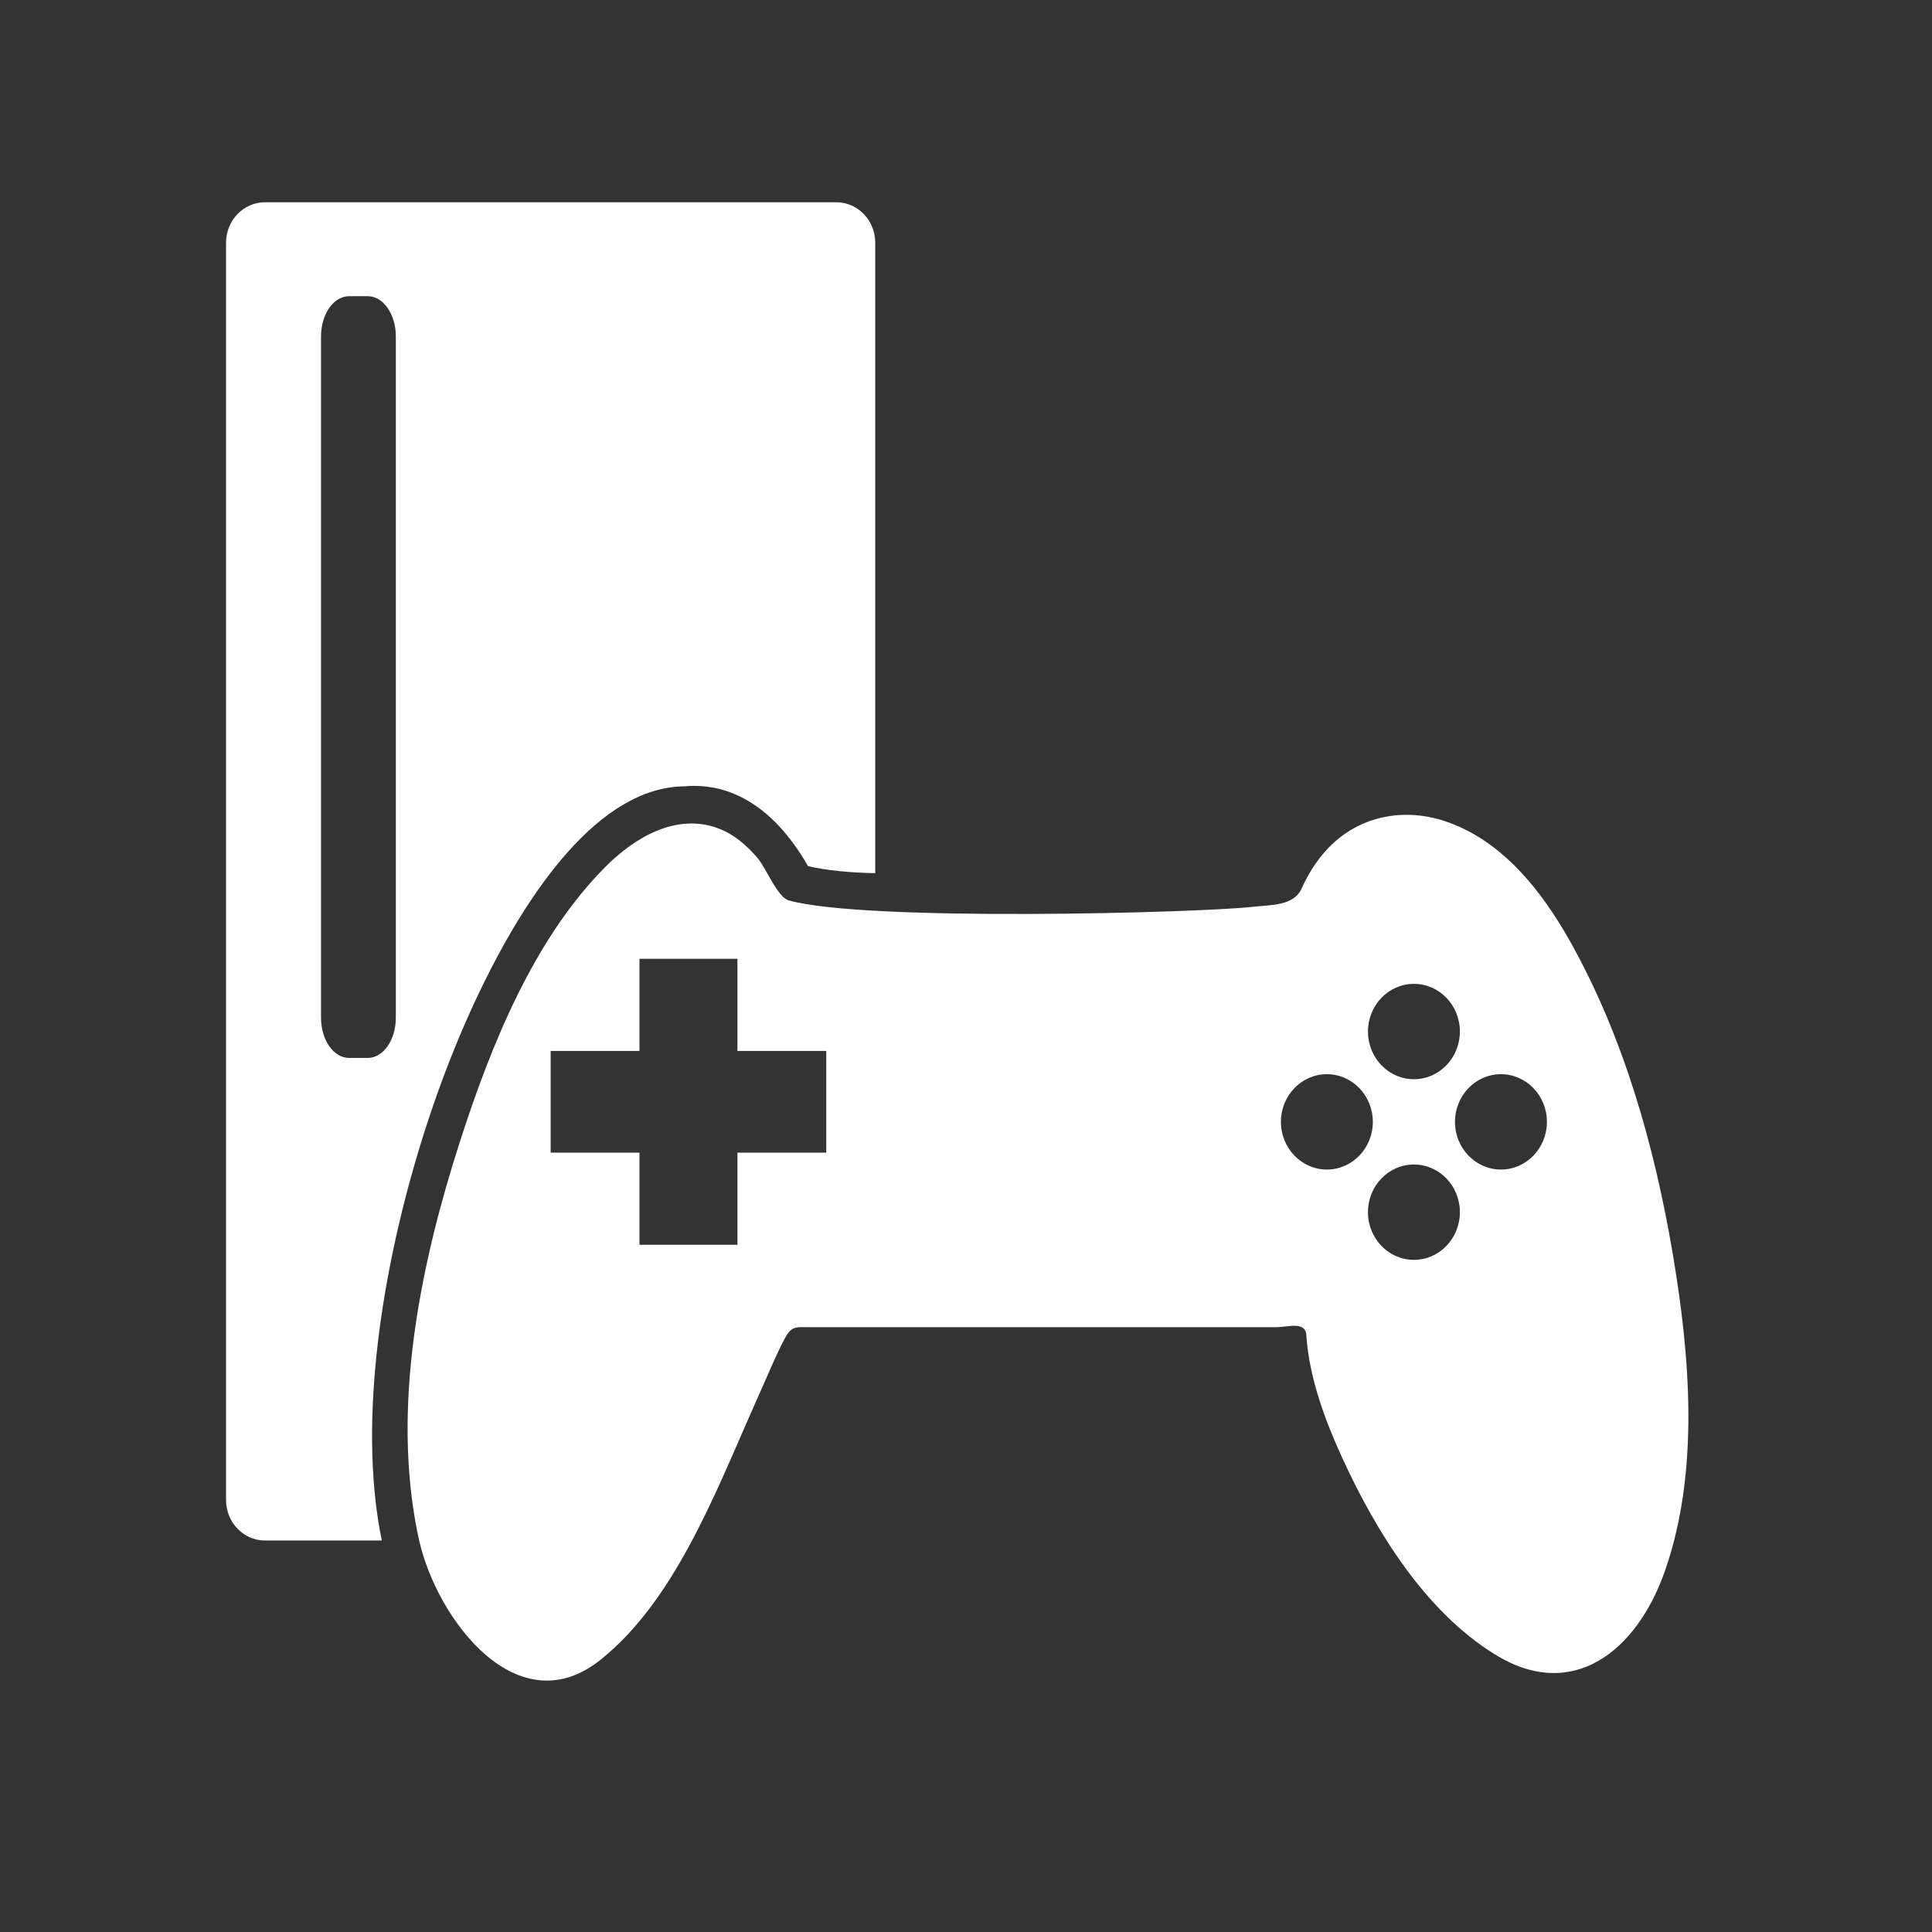 <?xml version="1.0" encoding="UTF-8" standalone="no"?>
<svg
   height="100px"
   width="100px"
   fill="#000000"
   version="1.1"
   x="0px"
   y="0px"
   viewBox="0 0 100 100"
   enable-background="new 0 0 100 100"
   xml:space="preserve"
   id="svg4552"
   sodipodi:docname="Video Game.svg"
   inkscape:version="1.1 (c68e22c387, 2021-05-23)"
   xmlns:inkscape="http://www.inkscape.org/namespaces/inkscape"
   xmlns:sodipodi="http://sodipodi.sourceforge.net/DTD/sodipodi-0.dtd"
   xmlns="http://www.w3.org/2000/svg"
   xmlns:svg="http://www.w3.org/2000/svg"><rect x="0" y="0" width="100" height="100" fill="#333333" stroke="none"/><defs
     id="defs4556" /><sodipodi:namedview
     id="namedview4554"
     pagecolor="#ffffff"
     bordercolor="#666666"
     borderopacity="1.0"
     inkscape:pageshadow="2"
     inkscape:pageopacity="0.0"
     inkscape:pagecheckerboard="0"
     showgrid="false"
     inkscape:zoom="8.12"
     inkscape:cx="25.800493"
     inkscape:cy="40.086207"
     inkscape:window-width="2400"
     inkscape:window-height="1271"
     inkscape:window-x="2391"
     inkscape:window-y="-9"
     inkscape:window-maximized="1"
     inkscape:current-layer="svg4552" /><g
     id="g4550"
     style="fill:#ffffff;fill-opacity:1"
     transform="matrix(0.759,0,0,0.764,11.7,10.468)"><path
       d="m 10.264,78.058 c 0.875,-8.288 3.61,-17.697 7.315,-25.168 3.003,-6.058 7.813,-13.275 13.694,-13.32 0.221,-0.02 0.442,-0.03 0.661,-0.03 2.152,0 5.18,0.976 7.756,5.44 1.243,0.281 2.776,0.439 4.582,0.475 V 2.743 c 0,-1.515 -1.19,-2.742 -2.66,-2.742 H 2.66 C 1.191,0 0,1.228 0,2.743 v 85.181 c 0,1.514 1.191,2.742 2.66,2.742 h 7.961 C 9.888,87.122 9.754,82.889 10.264,78.058 Z M 8.388,57.972 c -1.056,0 -1.911,-1.219 -1.911,-2.723 V 9.089 c 0,-1.504 0.855,-2.723 1.911,-2.723 h 1.279 c 1.055,0 1.911,1.219 1.911,2.723 v 46.16 c 0,1.504 -0.856,2.723 -1.911,2.723 H 8.388 Z"
       id="path4544"
       style="fill:#ffffff;fill-opacity:1" /><g
       id="g4548"
       style="fill:#ffffff;fill-opacity:1"><path
         d="m 38.365,47.297 c -0.748,-0.209 -1.53,-2.164 -2.095,-2.838 -0.742,-0.881 -1.651,-1.655 -2.729,-2.05 -2.841,-1.041 -5.674,0.624 -7.666,2.611 -4.907,4.901 -7.825,12.13 -9.95,18.697 -2.587,8.002 -4.504,17.132 -3.032,25.565 0.078,0.466 0.172,0.925 0.277,1.384 1.232,5.404 6.798,12.676 12.49,7.981 4.835,-3.906 7.592,-10.887 10.066,-16.474 0.525,-1.16 1.032,-2.329 1.553,-3.493 0.262,-0.575 0.523,-1.157 0.829,-1.711 0.473,-0.873 0.772,-0.755 1.787,-0.755 5.66,0 11.319,0 16.979,0 2.8,0 5.601,0 8.402,0 1.4,0 2.799,0 4.199,0 0.701,0 1.401,0 2.102,0 0.904,0 2.099,-0.464 2.099,0.644 0.21,2.835 1.264,5.648 2.436,8.194 2.303,4.998 5.665,10.4 10.377,13.304 5.321,3.31 9.705,-0.195 11.616,-5.575 2.398,-6.745 1.731,-14.619 0.551,-21.547 -1.247,-7.321 -3.385,-14.81 -7.055,-21.254 -1.897,-3.334 -4.485,-6.574 -8.122,-7.924 -3.101,-1.168 -6.519,-0.504 -8.707,2.136 -0.58,0.693 -1.054,1.486 -1.43,2.313 -0.543,1.19 -2.143,1.094 -3.356,1.231 -3.531,0.4 -26.382,1.031 -31.621,-0.439 z m 2.566,17.091 h -6.056 v 6.242 h -6.682 v -6.242 h -6.056 v -6.889 h 6.056 v -6.244 h 6.682 v 6.244 h 6.056 z M 81.007,52.953 c 1.73,0 3.134,1.446 3.134,3.231 0,1.784 -1.403,3.23 -3.134,3.23 -1.731,0 -3.134,-1.446 -3.134,-3.23 0,-1.785 1.402,-3.231 3.134,-3.231 z m -5.936,12.581 c -1.73,0 -3.134,-1.446 -3.134,-3.23 0,-1.785 1.403,-3.231 3.134,-3.231 1.731,0 3.134,1.446 3.134,3.231 0,1.784 -1.402,3.23 -3.134,3.23 z m 5.936,6.118 c -1.731,0 -3.134,-1.447 -3.134,-3.23 0,-1.784 1.402,-3.231 3.134,-3.231 1.73,0 3.134,1.447 3.134,3.231 0,1.783 -1.404,3.23 -3.134,3.23 z m 5.935,-6.118 c -1.731,0 -3.135,-1.446 -3.135,-3.23 0,-1.785 1.403,-3.231 3.135,-3.231 1.73,0 3.134,1.446 3.134,3.231 0,1.784 -1.403,3.23 -3.134,3.23 z"
         id="path4546"
         style="fill:#ffffff;fill-opacity:1" /></g></g></svg>
